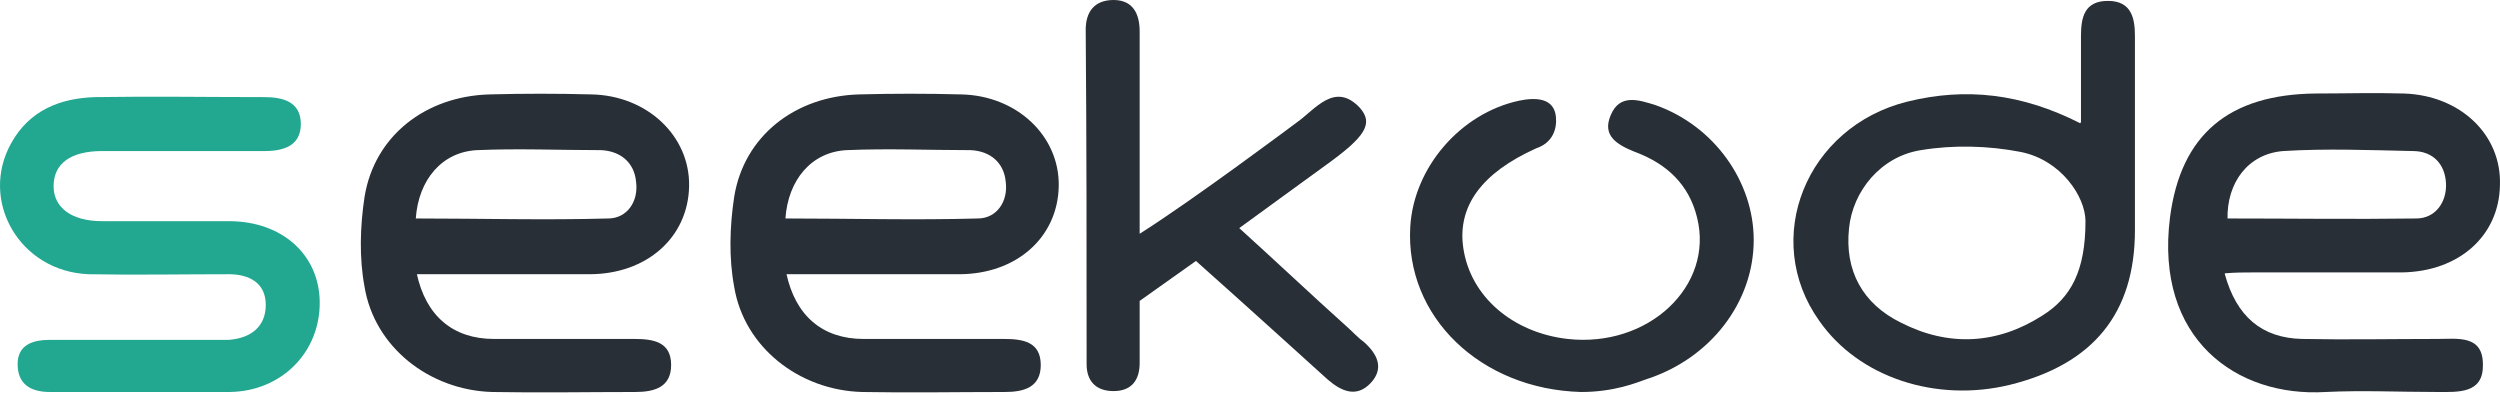 <svg width="177" height="28" viewBox="0 0 177 28" fill="none" xmlns="http://www.w3.org/2000/svg">
<path d="M157.518 19.414C158.345 22.406 160.128 23.934 162.992 23.997C166.175 24.061 169.358 23.997 172.54 23.997C174.004 23.997 175.85 23.679 175.787 25.907C175.787 27.88 174.004 27.753 172.604 27.753C169.93 27.753 167.257 27.626 164.647 27.753C158.345 28.135 152.553 23.997 153.635 15.404C154.399 9.484 157.836 6.684 163.947 6.62C166.048 6.62 168.084 6.556 170.185 6.62C174.195 6.747 177.123 9.548 176.996 13.113C176.932 16.677 174.132 19.223 170.058 19.287C166.557 19.287 163.056 19.287 159.555 19.287C158.918 19.287 158.282 19.287 157.518 19.351V19.414ZM157.709 15.468C162.165 15.468 166.62 15.531 171.076 15.468C172.413 15.468 173.24 14.322 173.177 12.985C173.113 11.649 172.286 10.694 170.822 10.694C167.766 10.63 164.711 10.503 161.655 10.694C159.173 10.885 157.645 12.922 157.709 15.531V15.468Z" fill="#292F36"/>
<path d="M55.672 19.351C56.309 22.343 58.218 23.998 61.146 23.998C64.456 23.998 67.766 23.998 71.076 23.998C72.413 23.998 73.686 24.189 73.686 25.843C73.686 27.435 72.477 27.753 71.14 27.753C67.766 27.753 64.392 27.817 61.019 27.753C56.563 27.626 52.68 24.57 51.98 20.306C51.598 18.269 51.662 16.041 51.98 13.94C52.68 9.612 56.309 6.811 60.828 6.684C63.247 6.62 65.666 6.62 68.021 6.684C71.967 6.747 75.023 9.612 74.959 13.176C74.895 16.805 71.967 19.415 67.894 19.415C63.883 19.415 59.873 19.415 55.672 19.415V19.351ZM55.672 15.468C60.191 15.468 64.711 15.595 69.23 15.468C70.567 15.468 71.394 14.258 71.204 12.858C71.076 11.521 70.121 10.694 68.721 10.63C65.793 10.63 62.865 10.503 59.937 10.63C57.454 10.758 55.799 12.731 55.608 15.468H55.672Z" fill="#292F36"/>
<path d="M29.502 19.351C30.138 22.343 32.048 23.998 34.976 23.998C38.286 23.998 41.596 23.998 44.906 23.998C46.243 23.998 47.516 24.189 47.516 25.843C47.516 27.435 46.306 27.753 44.97 27.753C41.596 27.753 38.222 27.817 34.849 27.753C30.393 27.626 26.51 24.57 25.81 20.306C25.428 18.269 25.491 16.041 25.81 13.94C26.51 9.612 30.138 6.811 34.658 6.684C37.077 6.62 39.495 6.62 41.851 6.684C45.797 6.747 48.852 9.612 48.789 13.176C48.725 16.805 45.797 19.415 41.723 19.415C37.713 19.415 33.703 19.415 29.502 19.415V19.351ZM29.502 15.468C34.021 15.468 38.541 15.595 43.06 15.468C44.397 15.468 45.224 14.258 45.033 12.858C44.906 11.521 43.951 10.694 42.551 10.63C39.623 10.63 36.695 10.503 33.767 10.63C31.284 10.758 29.629 12.731 29.438 15.468H29.502Z" fill="#292F36"/>
<path d="M147.333 8.657C147.333 6.365 147.333 4.456 147.333 2.546C147.333 1.209 147.588 0.064 149.243 0.064C150.898 0.064 151.153 1.273 151.153 2.546C151.153 7.129 151.153 11.712 151.153 16.296C151.153 22.152 148.225 25.78 142.305 27.244C137.085 28.517 131.611 26.735 128.81 22.724C124.673 16.932 127.855 8.975 135.048 7.193C139.186 6.174 143.132 6.62 147.27 8.721L147.333 8.657ZM147.652 15.659C147.652 13.94 145.933 11.33 143.069 10.758C140.777 10.312 138.295 10.248 136.003 10.63C133.139 11.076 131.165 13.558 130.911 16.168C130.593 19.16 131.866 21.515 134.603 22.852C137.976 24.57 141.414 24.38 144.596 22.343C146.633 21.07 147.652 19.16 147.652 15.659Z" fill="#292F36"/>
<path d="M87.689 16.104C90.363 18.523 92.782 20.815 95.264 23.043C95.71 23.425 96.092 23.87 96.537 24.189C97.556 25.08 98.001 26.098 97.046 27.116C96.028 28.199 94.946 27.689 93.991 26.862C93.991 26.862 87.799 21.25 84.673 18.475L80.688 21.304C80.688 21.304 80.688 24.492 80.688 25.701C80.688 26.911 80.115 27.689 78.841 27.689C77.568 27.689 76.932 26.961 76.932 25.78C76.932 17.887 76.932 9.994 76.868 2.101C76.868 0.891 77.441 0 78.841 0C80.242 0 80.688 1.018 80.688 2.228C80.688 6.174 80.688 10.121 80.688 14.068C80.688 14.704 80.688 15.404 80.688 16.55C84.54 14.117 91.827 8.657 91.827 8.657C93.1 7.766 94.507 5.735 96.283 7.638C97.259 8.751 96.665 9.675 93.927 11.649C91.891 13.113 89.917 14.577 87.626 16.232L87.689 16.104Z" fill="#292F36"/>
<path d="M111.942 27.753C104.813 27.562 99.466 22.406 99.848 16.041C100.102 11.84 103.412 8.02 107.55 7.129C108.759 6.875 110.032 6.938 110.16 8.275C110.243 9.149 109.922 10.111 108.759 10.503C104.94 12.222 103.158 14.577 103.603 17.569C104.112 21.006 107.104 23.552 110.987 23.998C116.716 24.634 121.363 20.242 120.153 15.404C119.58 13.049 117.989 11.585 115.761 10.758C114.488 10.248 113.406 9.612 114.042 8.148C114.679 6.62 116.016 7.066 117.225 7.448C121.363 8.912 124.163 12.858 124.163 16.996C124.163 21.388 121.108 25.398 116.525 26.862C115.888 27.084 114.308 27.753 111.942 27.753Z" fill="#292F36"/>
<path d="M3.539 27.753C2.139 27.753 1.248 27.18 1.248 25.78C1.248 24.443 2.266 24.061 3.539 24.061H16.206C17.798 23.934 18.816 23.107 18.816 21.579C18.816 20.051 17.67 19.415 16.206 19.415C12.896 19.415 9.586 19.478 6.276 19.415C1.375 19.224 -1.489 14.195 0.802 10.121C2.075 7.83 4.239 6.938 6.786 6.875C10.732 6.811 14.742 6.875 18.689 6.875C20.026 6.875 21.299 7.193 21.299 8.784C21.299 10.312 20.089 10.694 18.753 10.694C14.933 10.694 11.114 10.694 7.231 10.694C5.003 10.694 3.794 11.585 3.794 13.177C3.794 14.704 5.067 15.659 7.231 15.659C10.223 15.659 13.215 15.659 16.206 15.659C19.962 15.659 22.572 18.014 22.635 21.324C22.699 24.889 19.979 27.69 16.287 27.753H3.539Z" fill="#22A791"/>
</svg>
